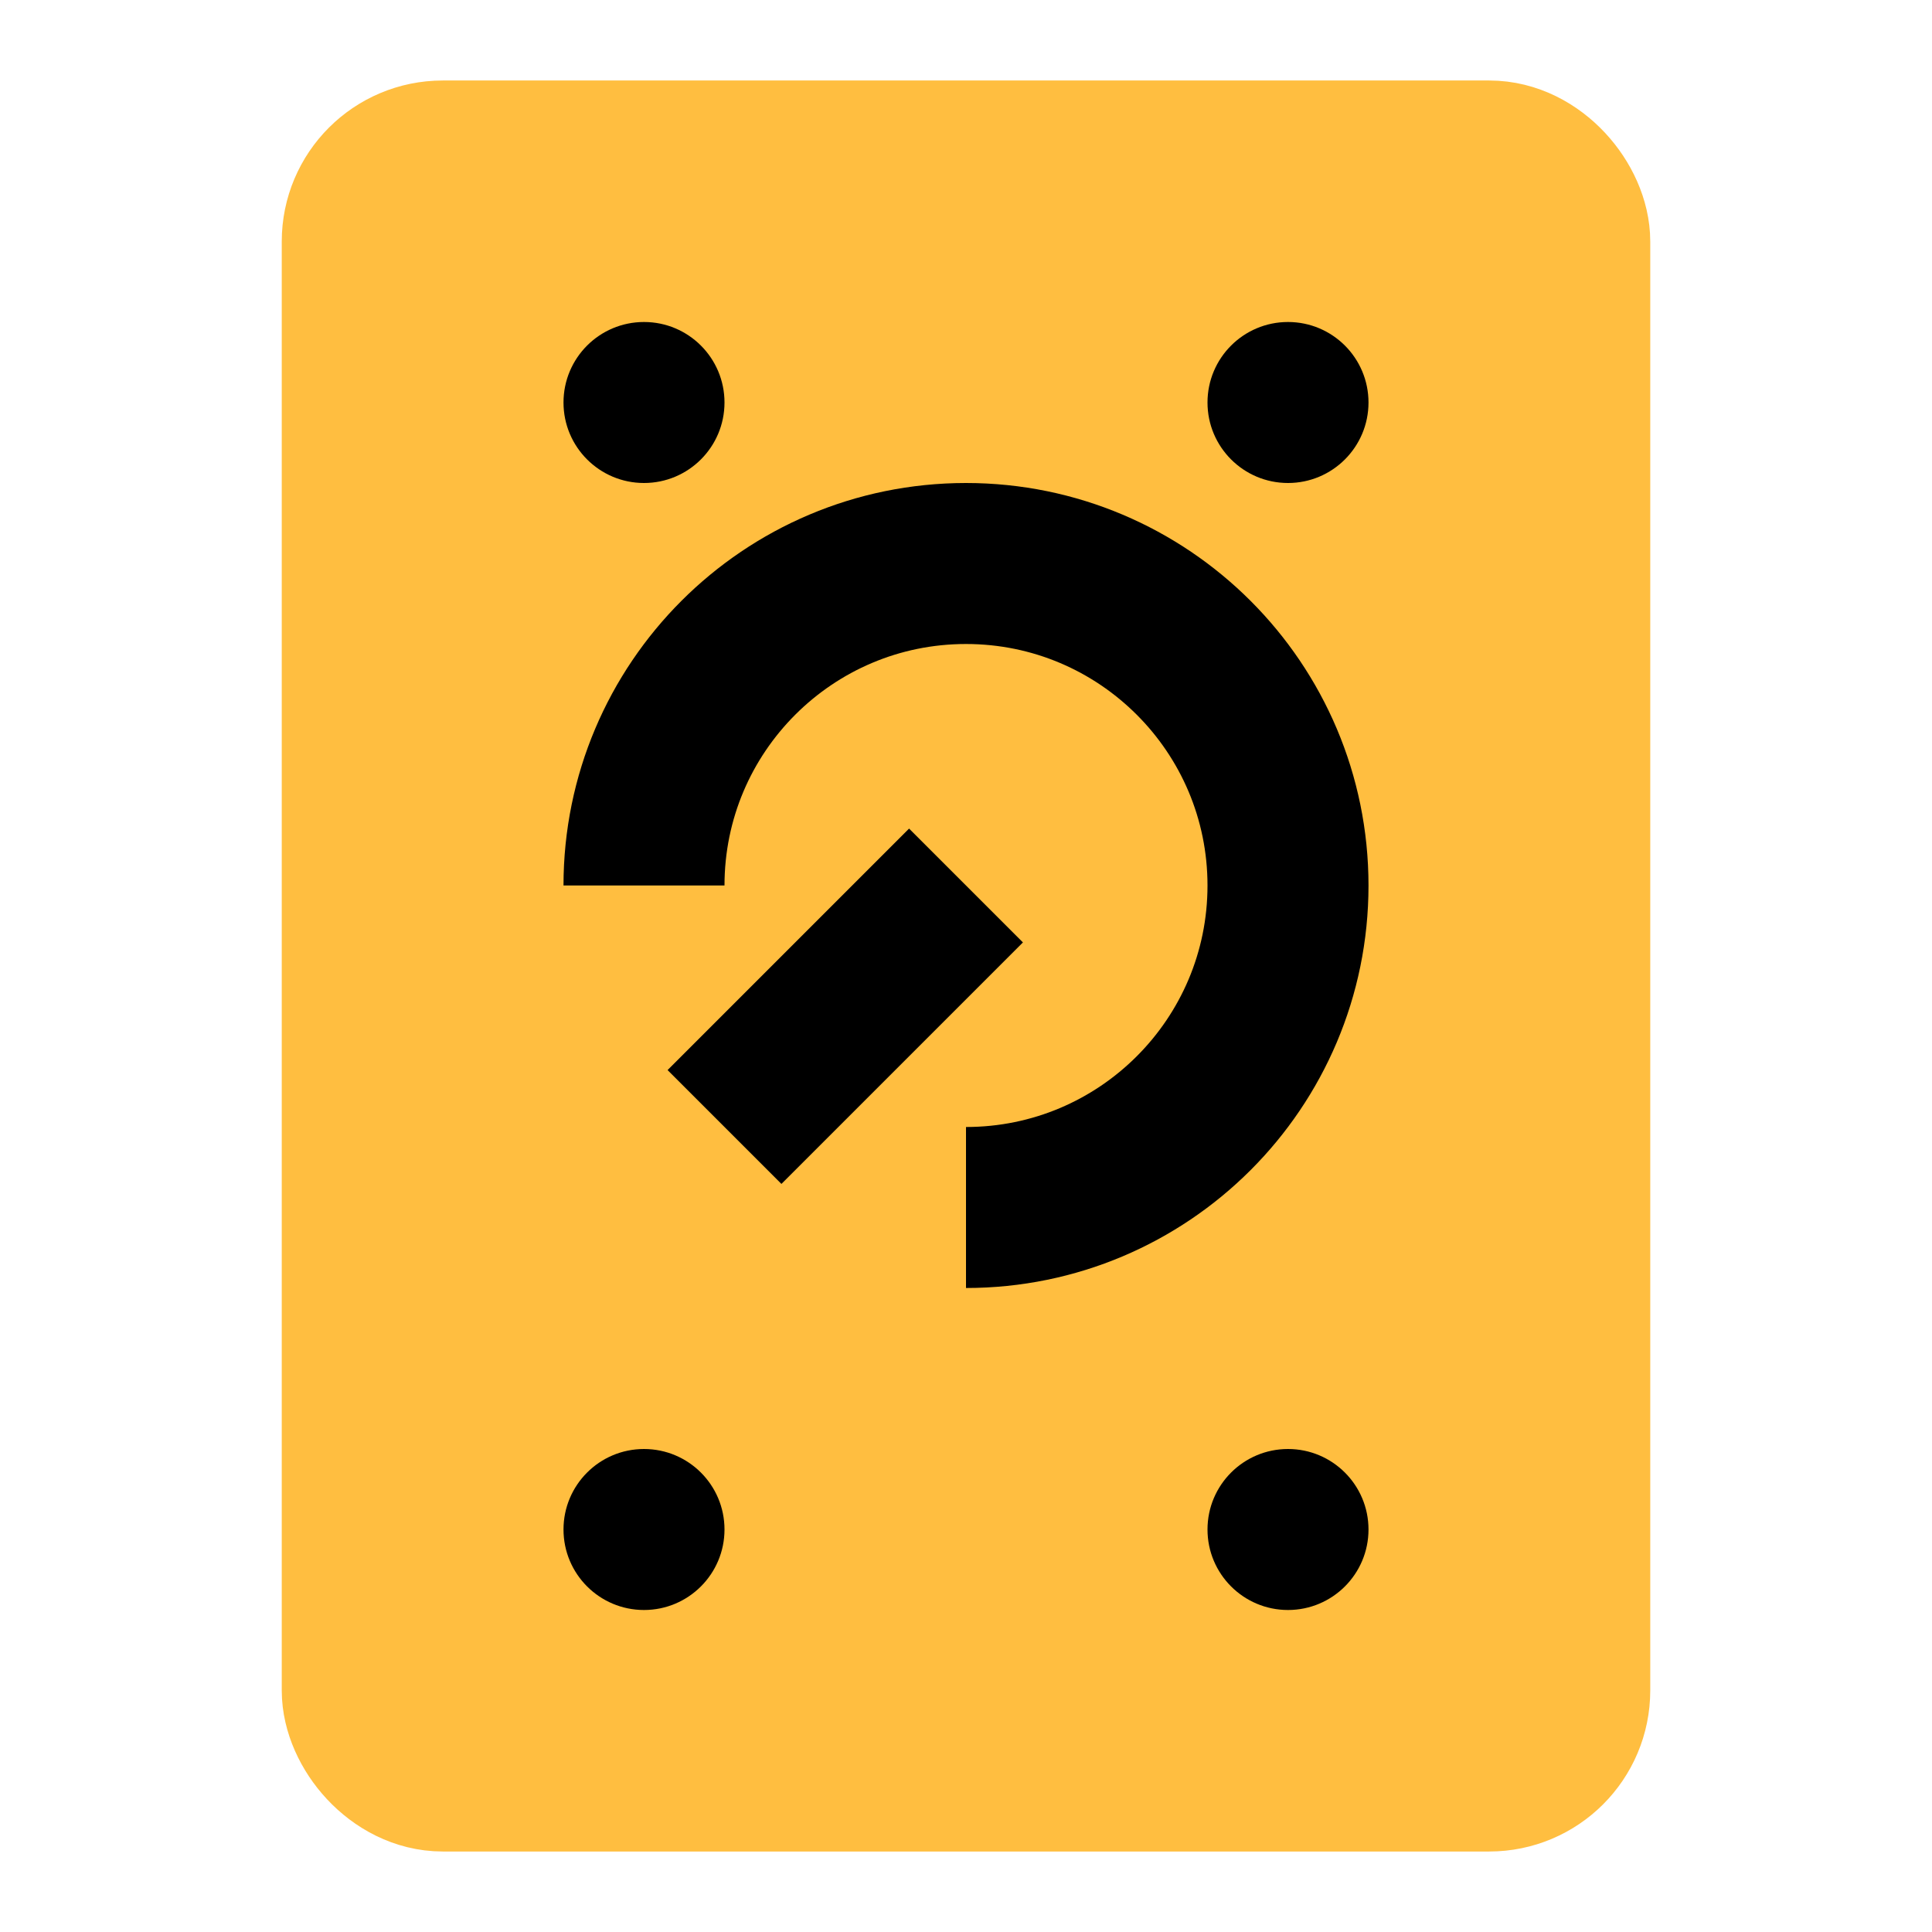 <?xml version="1.0" encoding="UTF-8"?><svg width="24" height="24" viewBox="0 0 48 48" fill="none" xmlns="http://www.w3.org/2000/svg"><rect x="9" y="4" width="30" height="40" rx="2" fill="#ffbe40" stroke="#ffbe40" stroke-width="4" stroke-linecap="butt" stroke-linejoin="bevel"/><circle cx="32" cy="10" r="2" fill="#000"/><circle cx="16" cy="10" r="2" fill="#000"/><circle cx="32" cy="38" r="2" fill="#000"/><circle cx="16" cy="38" r="2" fill="#000"/><path d="M24 30C28.418 30 32 26.418 32 22C32 17.582 28.418 14 24 14C19.582 14 16 17.582 16 22" stroke="#000" stroke-width="4" stroke-linecap="butt" stroke-linejoin="bevel"/><path d="M24 22L18 28" stroke="#000" stroke-width="4" stroke-linecap="butt" stroke-linejoin="bevel"/></svg>